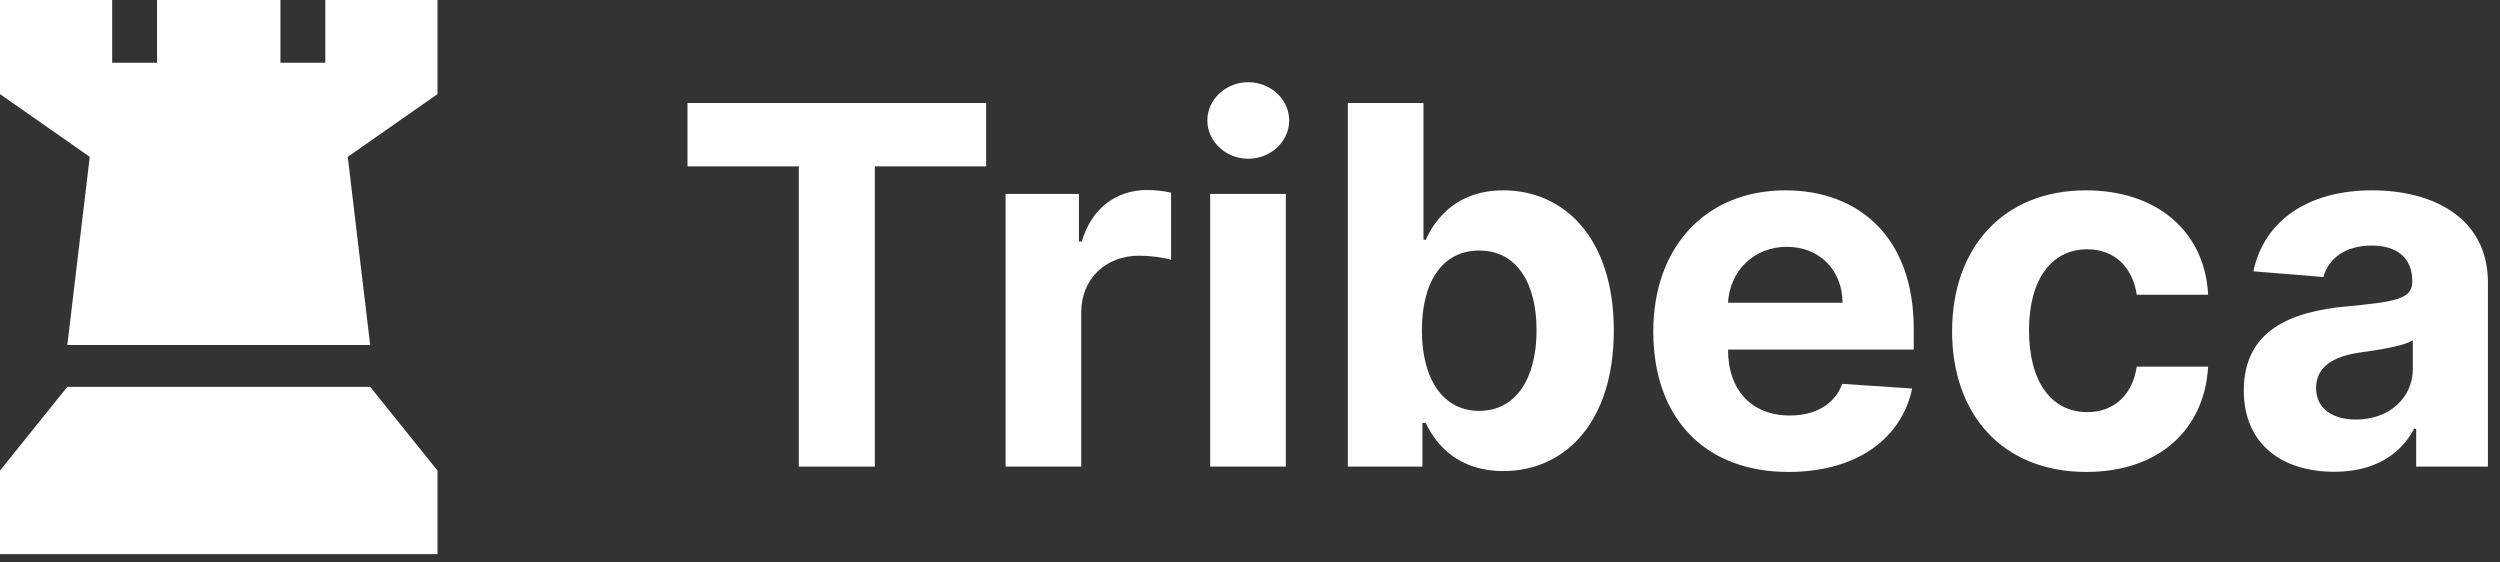 <svg width="80" height="18" viewBox="0 0 80 18" fill="none" xmlns="http://www.w3.org/2000/svg">
<rect x="0" y="0" width="80" height="18" fill="#333333" stroke="none"/>
<path d="M0 0H3.59V2.008H5.026V0H8.974V2.008H10.41V0H14V3.011L11.128 5.019L11.846 11.041H2.154L2.872 5.019L0 3.011V0Z" fill="white"/>
<path d="M2.154 12.38H11.846L14 15.057V17.733H0V15.057L2.154 12.38Z" fill="white"/>
<path d="M22 5.324H25.562V14.932H27.994V5.324H31.557V3.296H22V5.324Z" fill="white"/>
<path d="M32.179 14.932H34.599V9.995C34.599 8.921 35.383 8.182 36.452 8.182C36.787 8.182 37.247 8.239 37.474 8.313V6.165C37.258 6.114 36.957 6.08 36.713 6.08C35.736 6.08 34.935 6.648 34.617 7.727H34.526V6.205H32.179V14.932Z" fill="white"/>
<path d="M38.726 14.932H41.146V6.205H38.726V14.932ZM39.942 5.08C40.663 5.08 41.254 4.529 41.254 3.852C41.254 3.182 40.663 2.631 39.942 2.631C39.226 2.631 38.635 3.182 38.635 3.852C38.635 4.529 39.226 5.08 39.942 5.08Z" fill="white"/>
<path d="M43.131 14.932H45.517V13.534H45.625C45.96 14.262 46.693 15.074 48.102 15.074C50.091 15.074 51.642 13.5 51.642 10.58C51.642 7.58 50.023 6.091 48.108 6.091C46.648 6.091 45.949 6.96 45.625 7.671H45.551V3.296H43.131V14.932ZM45.5 10.568C45.5 9.012 46.159 8.017 47.335 8.017C48.534 8.017 49.17 9.057 49.17 10.568C49.17 12.091 48.523 13.148 47.335 13.148C46.17 13.148 45.5 12.125 45.5 10.568Z" fill="white"/>
<path d="M57.234 15.102C59.394 15.102 60.848 14.051 61.189 12.432L58.95 12.284C58.706 12.949 58.081 13.296 57.274 13.296C56.064 13.296 55.297 12.495 55.297 11.193V11.188H61.24V10.523C61.24 7.557 59.445 6.091 57.138 6.091C54.57 6.091 52.905 7.915 52.905 10.608C52.905 13.375 54.547 15.102 57.234 15.102ZM55.297 9.688C55.348 8.693 56.104 7.898 57.178 7.898C58.229 7.898 58.956 8.648 58.962 9.688H55.297Z" fill="white"/>
<path d="M66.763 15.102C69.087 15.102 70.547 13.739 70.66 11.733H68.376C68.234 12.665 67.621 13.188 66.791 13.188C65.66 13.188 64.928 12.239 64.928 10.568C64.928 8.921 65.666 7.977 66.791 7.977C67.678 7.977 68.246 8.563 68.376 9.432H70.66C70.558 7.415 69.03 6.091 66.751 6.091C64.104 6.091 62.467 7.926 62.467 10.602C62.467 13.256 64.075 15.102 66.763 15.102Z" fill="white"/>
<path d="M74.699 15.097C75.989 15.097 76.824 14.534 77.25 13.722H77.318V14.932H79.614V9.046C79.614 6.966 77.852 6.091 75.909 6.091C73.818 6.091 72.443 7.091 72.108 8.682L74.347 8.864C74.511 8.284 75.028 7.858 75.898 7.858C76.722 7.858 77.193 8.273 77.193 8.989V9.023C77.193 9.585 76.597 9.659 75.079 9.807C73.352 9.966 71.801 10.546 71.801 12.495C71.801 14.222 73.034 15.097 74.699 15.097ZM75.392 13.426C74.648 13.426 74.114 13.08 74.114 12.415C74.114 11.733 74.676 11.398 75.528 11.279C76.057 11.205 76.921 11.08 77.21 10.887V11.813C77.21 12.727 76.454 13.426 75.392 13.426Z" fill="white"/>
</svg>
